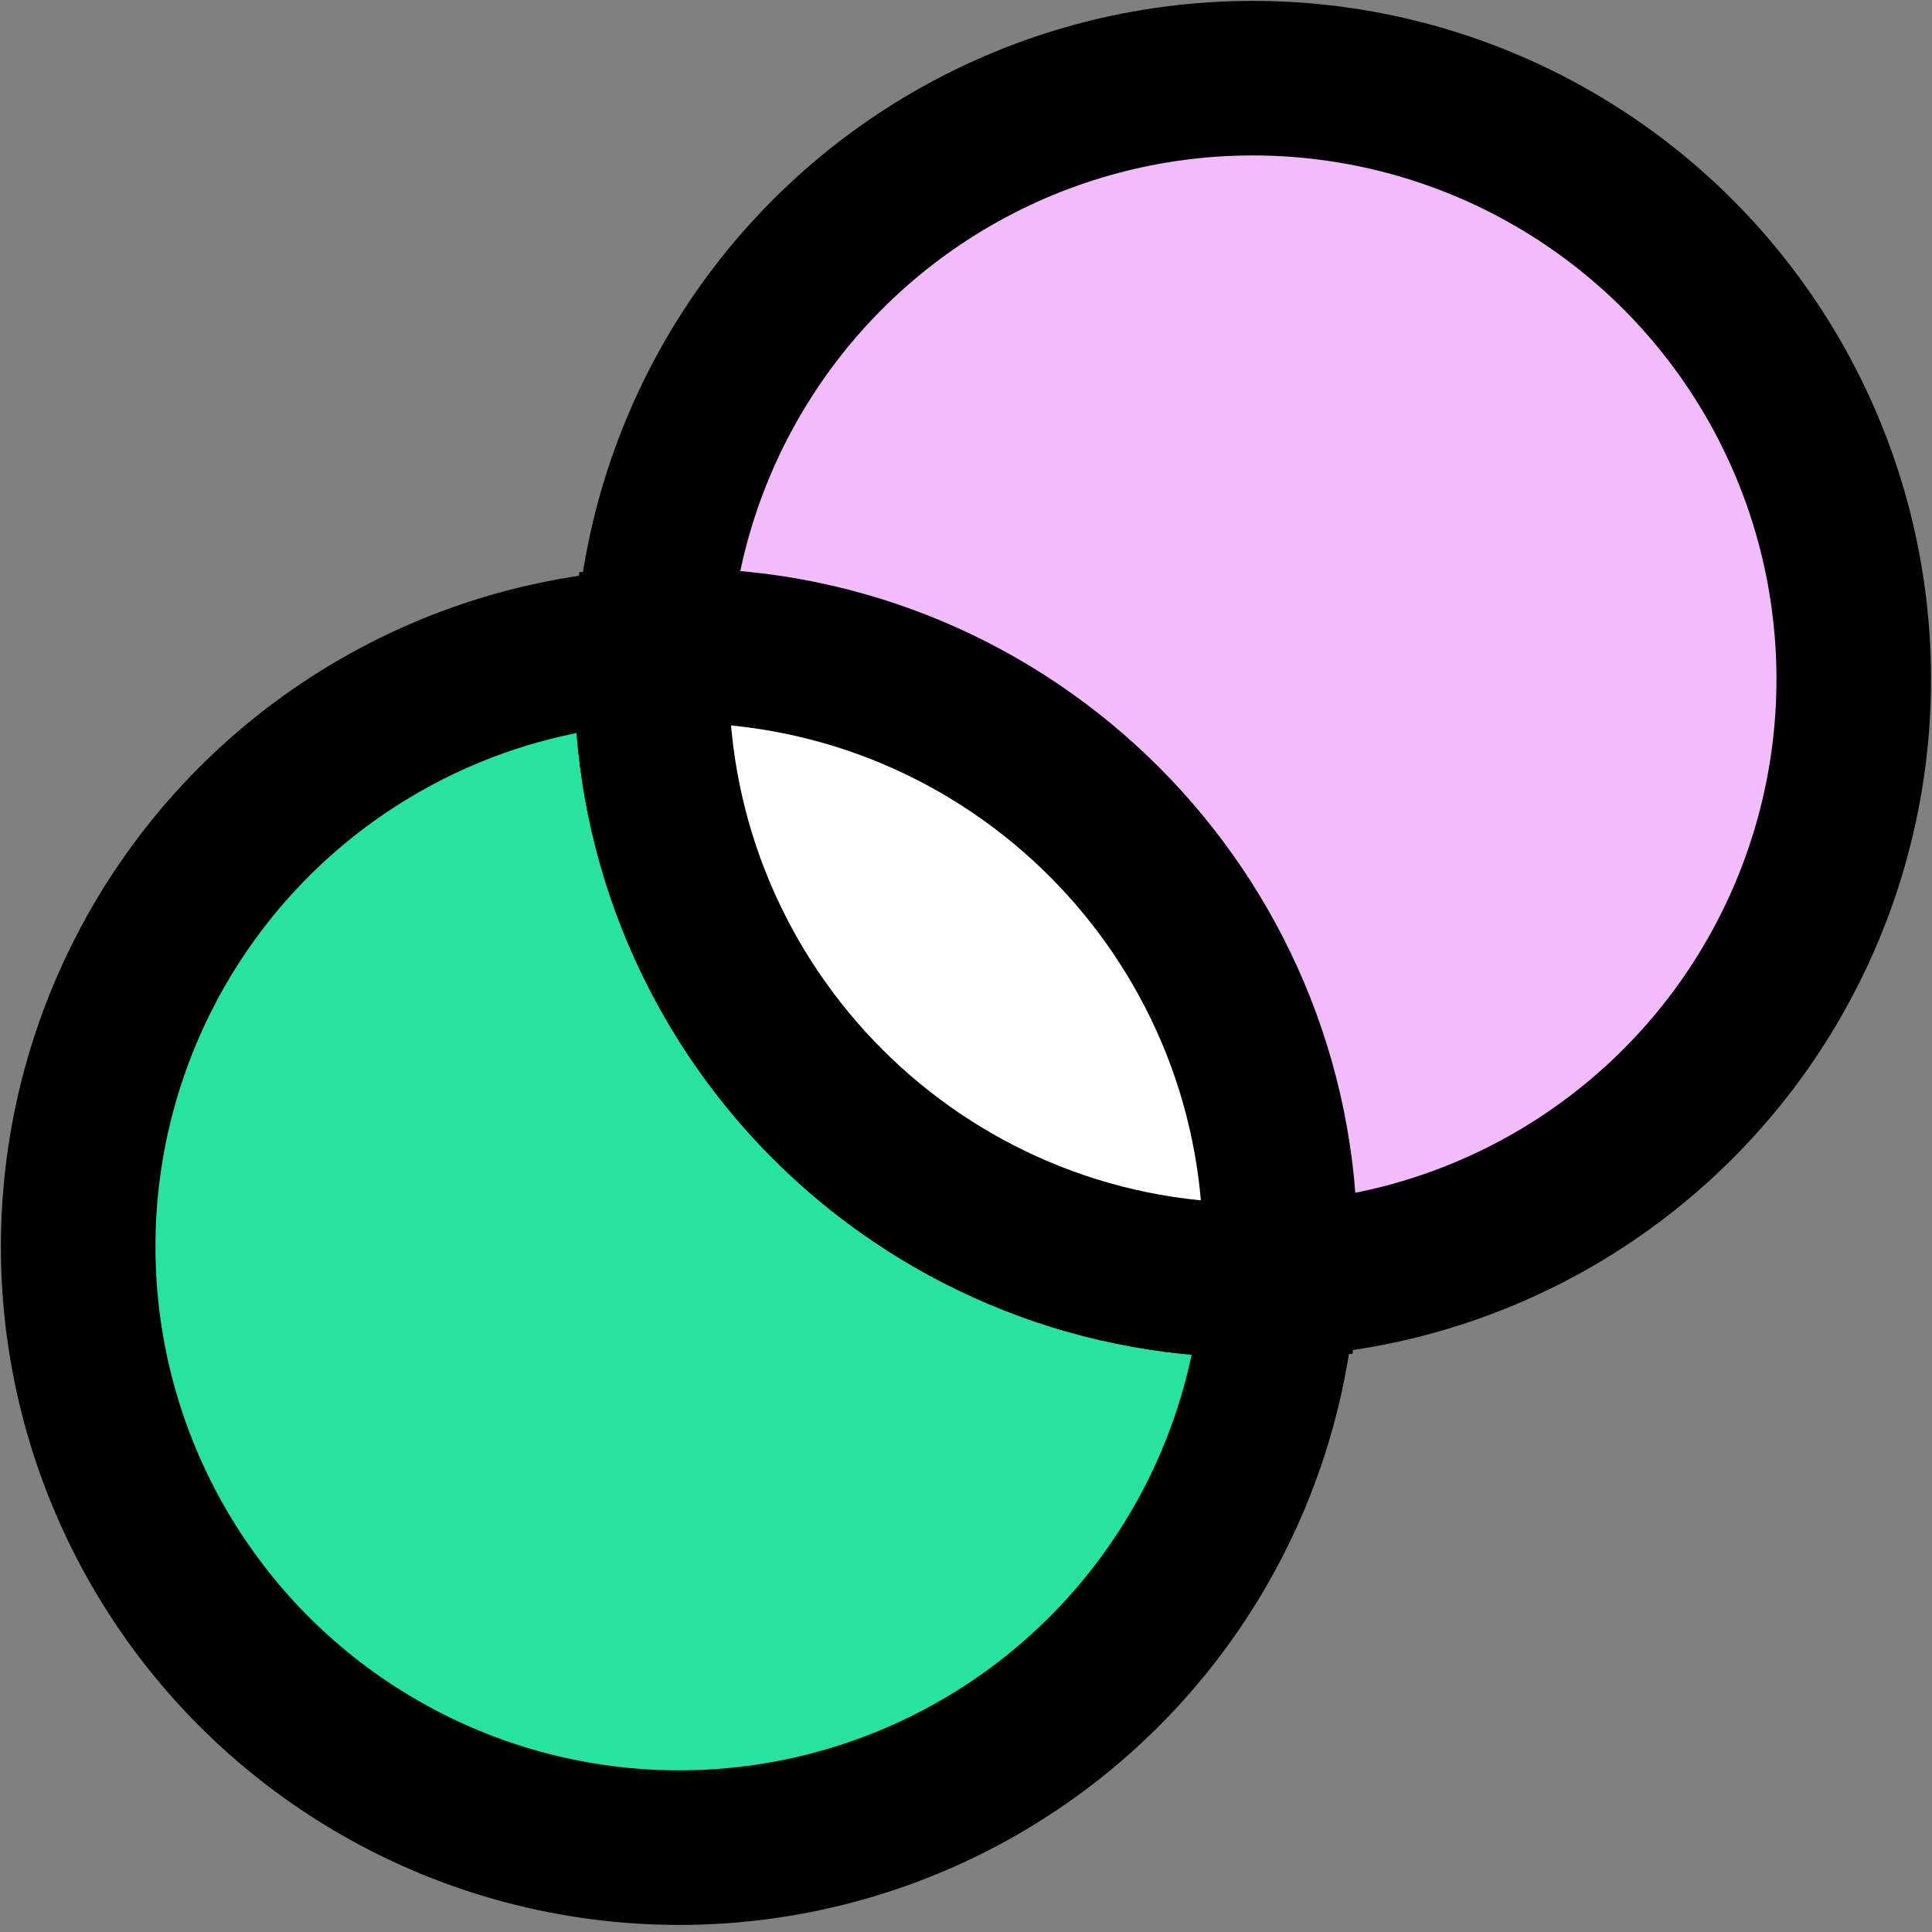 <svg width="50" height="50" viewBox="0 0 50 50" fill="none" xmlns="http://www.w3.org/2000/svg">
<rect x="0" y="0" width="50" height="50" fill="#808080" stroke="none"/>
<circle cx="17.577" cy="32.263" r="15.554" fill="#27E2A0" stroke="black" stroke-width="4"/>
<circle cx="32.421" cy="17.577" r="15.554" fill="#F2BBFB" stroke="black" stroke-width="4"/>
<path fill-rule="evenodd" clip-rule="evenodd" d="M16.89 16.724C17.118 16.714 17.347 16.709 17.577 16.709C26.167 16.709 33.131 23.673 33.131 32.263C33.131 32.549 33.123 32.834 33.108 33.116C32.88 33.126 32.651 33.131 32.421 33.131C23.831 33.131 16.867 26.168 16.867 17.578C16.867 17.291 16.875 17.006 16.89 16.724Z" fill="white"/>
<path d="M16.89 16.724L16.803 14.726L14.991 14.805L14.893 16.616L16.89 16.724ZM33.108 33.116L33.195 35.114L35.007 35.036L35.105 33.224L33.108 33.116ZM16.977 18.722C17.176 18.713 17.376 18.709 17.577 18.709V14.709C17.318 14.709 17.06 14.715 16.803 14.726L16.977 18.722ZM17.577 18.709C25.063 18.709 31.131 24.777 31.131 32.263H35.131C35.131 22.568 27.272 14.709 17.577 14.709V18.709ZM31.131 32.263C31.131 32.513 31.124 32.762 31.111 33.008L35.105 33.224C35.122 32.906 35.131 32.585 35.131 32.263H31.131ZM33.021 31.118C32.822 31.127 32.622 31.131 32.421 31.131V35.131C32.68 35.131 32.938 35.126 33.195 35.114L33.021 31.118ZM32.421 31.131C24.935 31.131 18.867 25.063 18.867 17.578H14.867C14.867 27.272 22.726 35.131 32.421 35.131V31.131ZM18.867 17.578C18.867 17.327 18.874 17.078 18.887 16.832L14.893 16.616C14.876 16.934 14.867 17.255 14.867 17.578H18.867Z" fill="black"/>
</svg>
